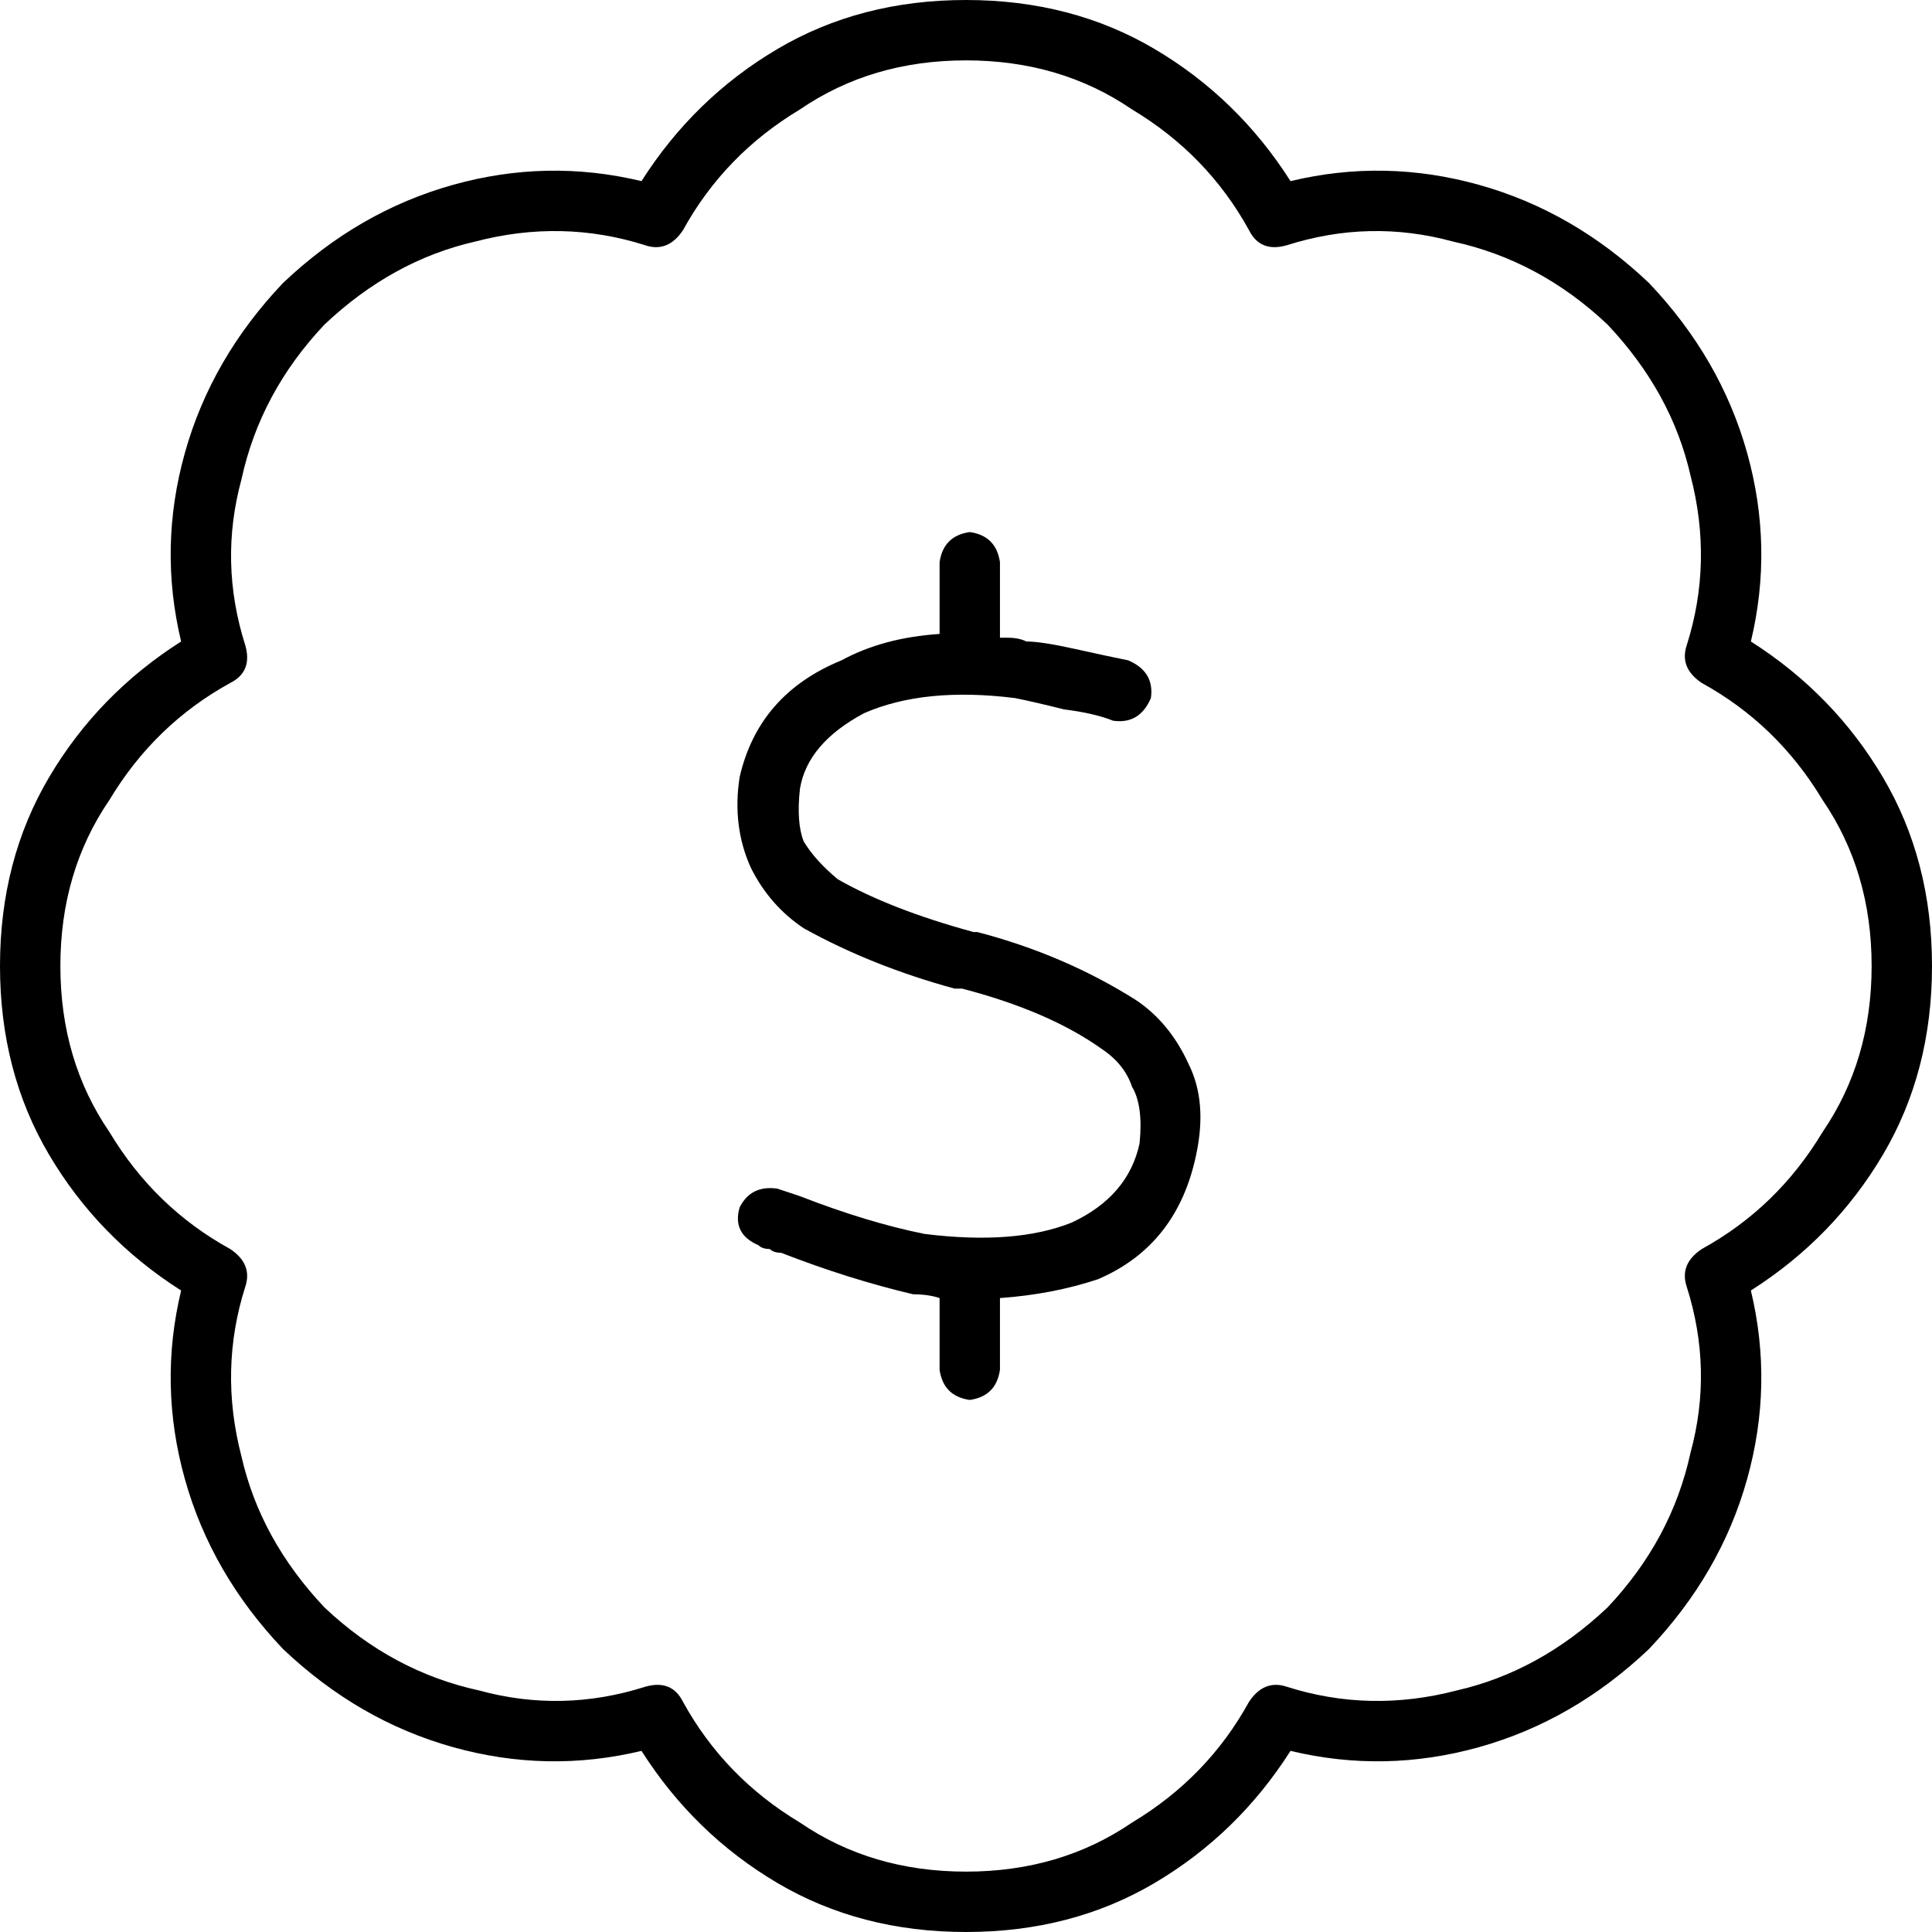 <svg xmlns="http://www.w3.org/2000/svg" viewBox="0 0 512 512">
  <path d="M 181 61 Q 192 41 212 29 L 212 29 L 212 29 Q 231 16 256 16 Q 281 16 300 29 Q 320 41 331 61 Q 334 67 341 65 Q 363 58 385 64 Q 408 69 426 86 Q 443 104 448 126 Q 454 149 447 171 Q 445 177 451 181 Q 471 192 483 212 Q 496 231 496 256 Q 496 281 483 300 Q 471 320 451 331 Q 445 335 447 341 Q 454 363 448 385 Q 443 408 426 426 Q 408 443 386 448 Q 363 454 341 447 Q 335 445 331 451 Q 320 471 300 483 Q 281 496 256 496 Q 231 496 212 483 Q 192 471 181 451 Q 178 445 171 447 Q 149 454 127 448 Q 104 443 86 426 Q 69 408 64 386 Q 58 363 65 341 Q 67 335 61 331 Q 41 320 29 300 Q 16 281 16 256 Q 16 231 29 212 Q 41 192 61 181 Q 67 178 65 171 Q 58 149 64 127 Q 69 104 86 86 Q 104 69 126 64 Q 149 58 171 65 Q 177 67 181 61 L 181 61 Z M 256 0 Q 228 0 206 13 L 206 13 L 206 13 Q 184 26 170 48 Q 145 42 120 49 Q 95 56 75 75 Q 56 95 49 120 Q 42 145 48 170 Q 26 184 13 206 Q 0 228 0 256 Q 0 284 13 306 Q 26 328 48 342 Q 42 367 49 392 Q 56 417 75 437 Q 95 456 120 463 Q 145 470 170 464 Q 184 486 206 499 Q 228 512 256 512 Q 284 512 306 499 Q 328 486 342 464 Q 367 470 392 463 Q 417 456 437 437 Q 456 417 463 392 Q 470 367 464 342 Q 486 328 499 306 Q 512 284 512 256 Q 512 228 499 206 Q 486 184 464 170 Q 470 145 463 120 Q 456 95 437 75 Q 417 56 392 49 Q 367 42 342 48 Q 328 26 306 13 Q 284 0 256 0 L 256 0 Z M 265 149 Q 264 142 257 141 Q 250 142 249 149 L 249 168 L 249 168 Q 234 169 223 175 Q 201 184 196 206 Q 194 219 199 230 Q 204 240 213 246 Q 231 256 253 262 Q 253 262 253 262 L 255 262 L 255 262 Q 278 268 292 278 Q 298 282 300 288 Q 303 293 302 303 Q 299 317 284 324 Q 269 330 245 327 Q 230 324 212 317 Q 212 317 212 317 Q 212 317 212 317 Q 209 316 206 315 Q 199 314 196 320 Q 194 327 201 330 Q 202 331 204 331 Q 205 332 207 332 Q 207 332 207 332 Q 207 332 207 332 Q 207 332 207 332 Q 207 332 207 332 Q 225 339 242 343 Q 242 343 242 343 Q 242 343 242 343 Q 246 343 249 344 L 249 363 L 249 363 Q 250 370 257 371 Q 264 370 265 363 L 265 344 L 265 344 Q 279 343 291 339 Q 312 330 317 306 Q 320 292 315 282 Q 310 271 301 265 Q 282 253 259 247 L 259 247 L 259 247 Q 259 247 258 247 Q 236 241 222 233 Q 216 228 213 223 Q 211 218 212 209 Q 214 197 229 189 Q 245 182 269 185 Q 274 186 282 188 Q 290 189 295 191 Q 302 192 305 185 Q 306 178 299 175 Q 294 174 285 172 Q 276 170 272 170 Q 270 169 267 169 Q 266 169 265 169 L 265 149 L 265 149 Z" />
</svg>